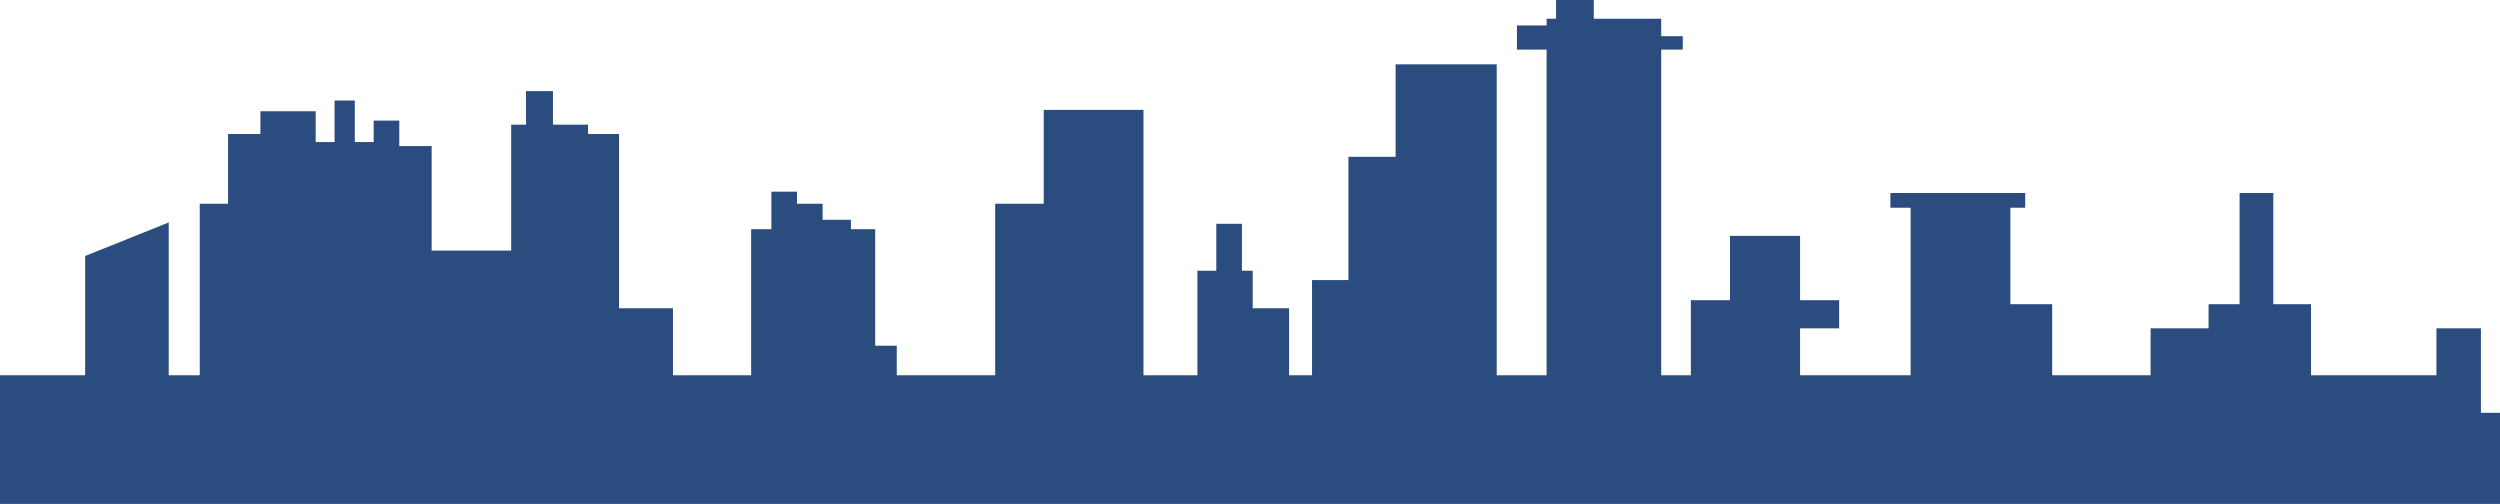 <svg   height="258" viewBox="0 0 1280 258" fill="none" xmlns="http://www.w3.org/2000/svg">
      <path d="M1322 258H-42V215.457H-30.265V225.064H-17.84V192.128H43.595V131.059L86.393 113.904V192.128H102.269V104.298H116.765V68.617H133.332V56.952H161.634V72.734H171.298V51.463H181.652V72.734H191.316V61.755H204.431V74.793H220.998V128.314H261.725V63.814H269.318V46.66H283.124V63.814H301.071V68.617H316.947V157.819H344.559V192.128H384.595V117.335H394.949V98.122H408.065V104.298H421.18V112.532H435.676V117.335H448.101V177.032H459.146V192.128H509.536V104.298H534.387V56.266H585.468V192.128H613.079V138.606H622.743V114.59H635.858V138.606H641.381V157.819H660.018V192.128H671.753V143.41H690.391V80.282H714.551V32.936H766.322V192.128H791.862V25.388H776.676V13.037H791.862V9.606H796.694V0H816.022V9.606H850.536V18.527H861.581V25.388H850.536V192.128H865.723V153.702H885.741V120.766H921.636V153.702H941.654V168.112H921.636V192.128H978.239V106.356H967.885V98.808H1036.91V106.356H1029.32V155.761H1050.72V192.128H1101.11V168.112H1130.79V155.761H1146.67V98.808H1163.93V155.761H1183.25V192.128H1247.45V168.112H1270.23V211.34H1295.77V233.984H1322V258Z" fill="#2B4C7E"/>
       </svg>